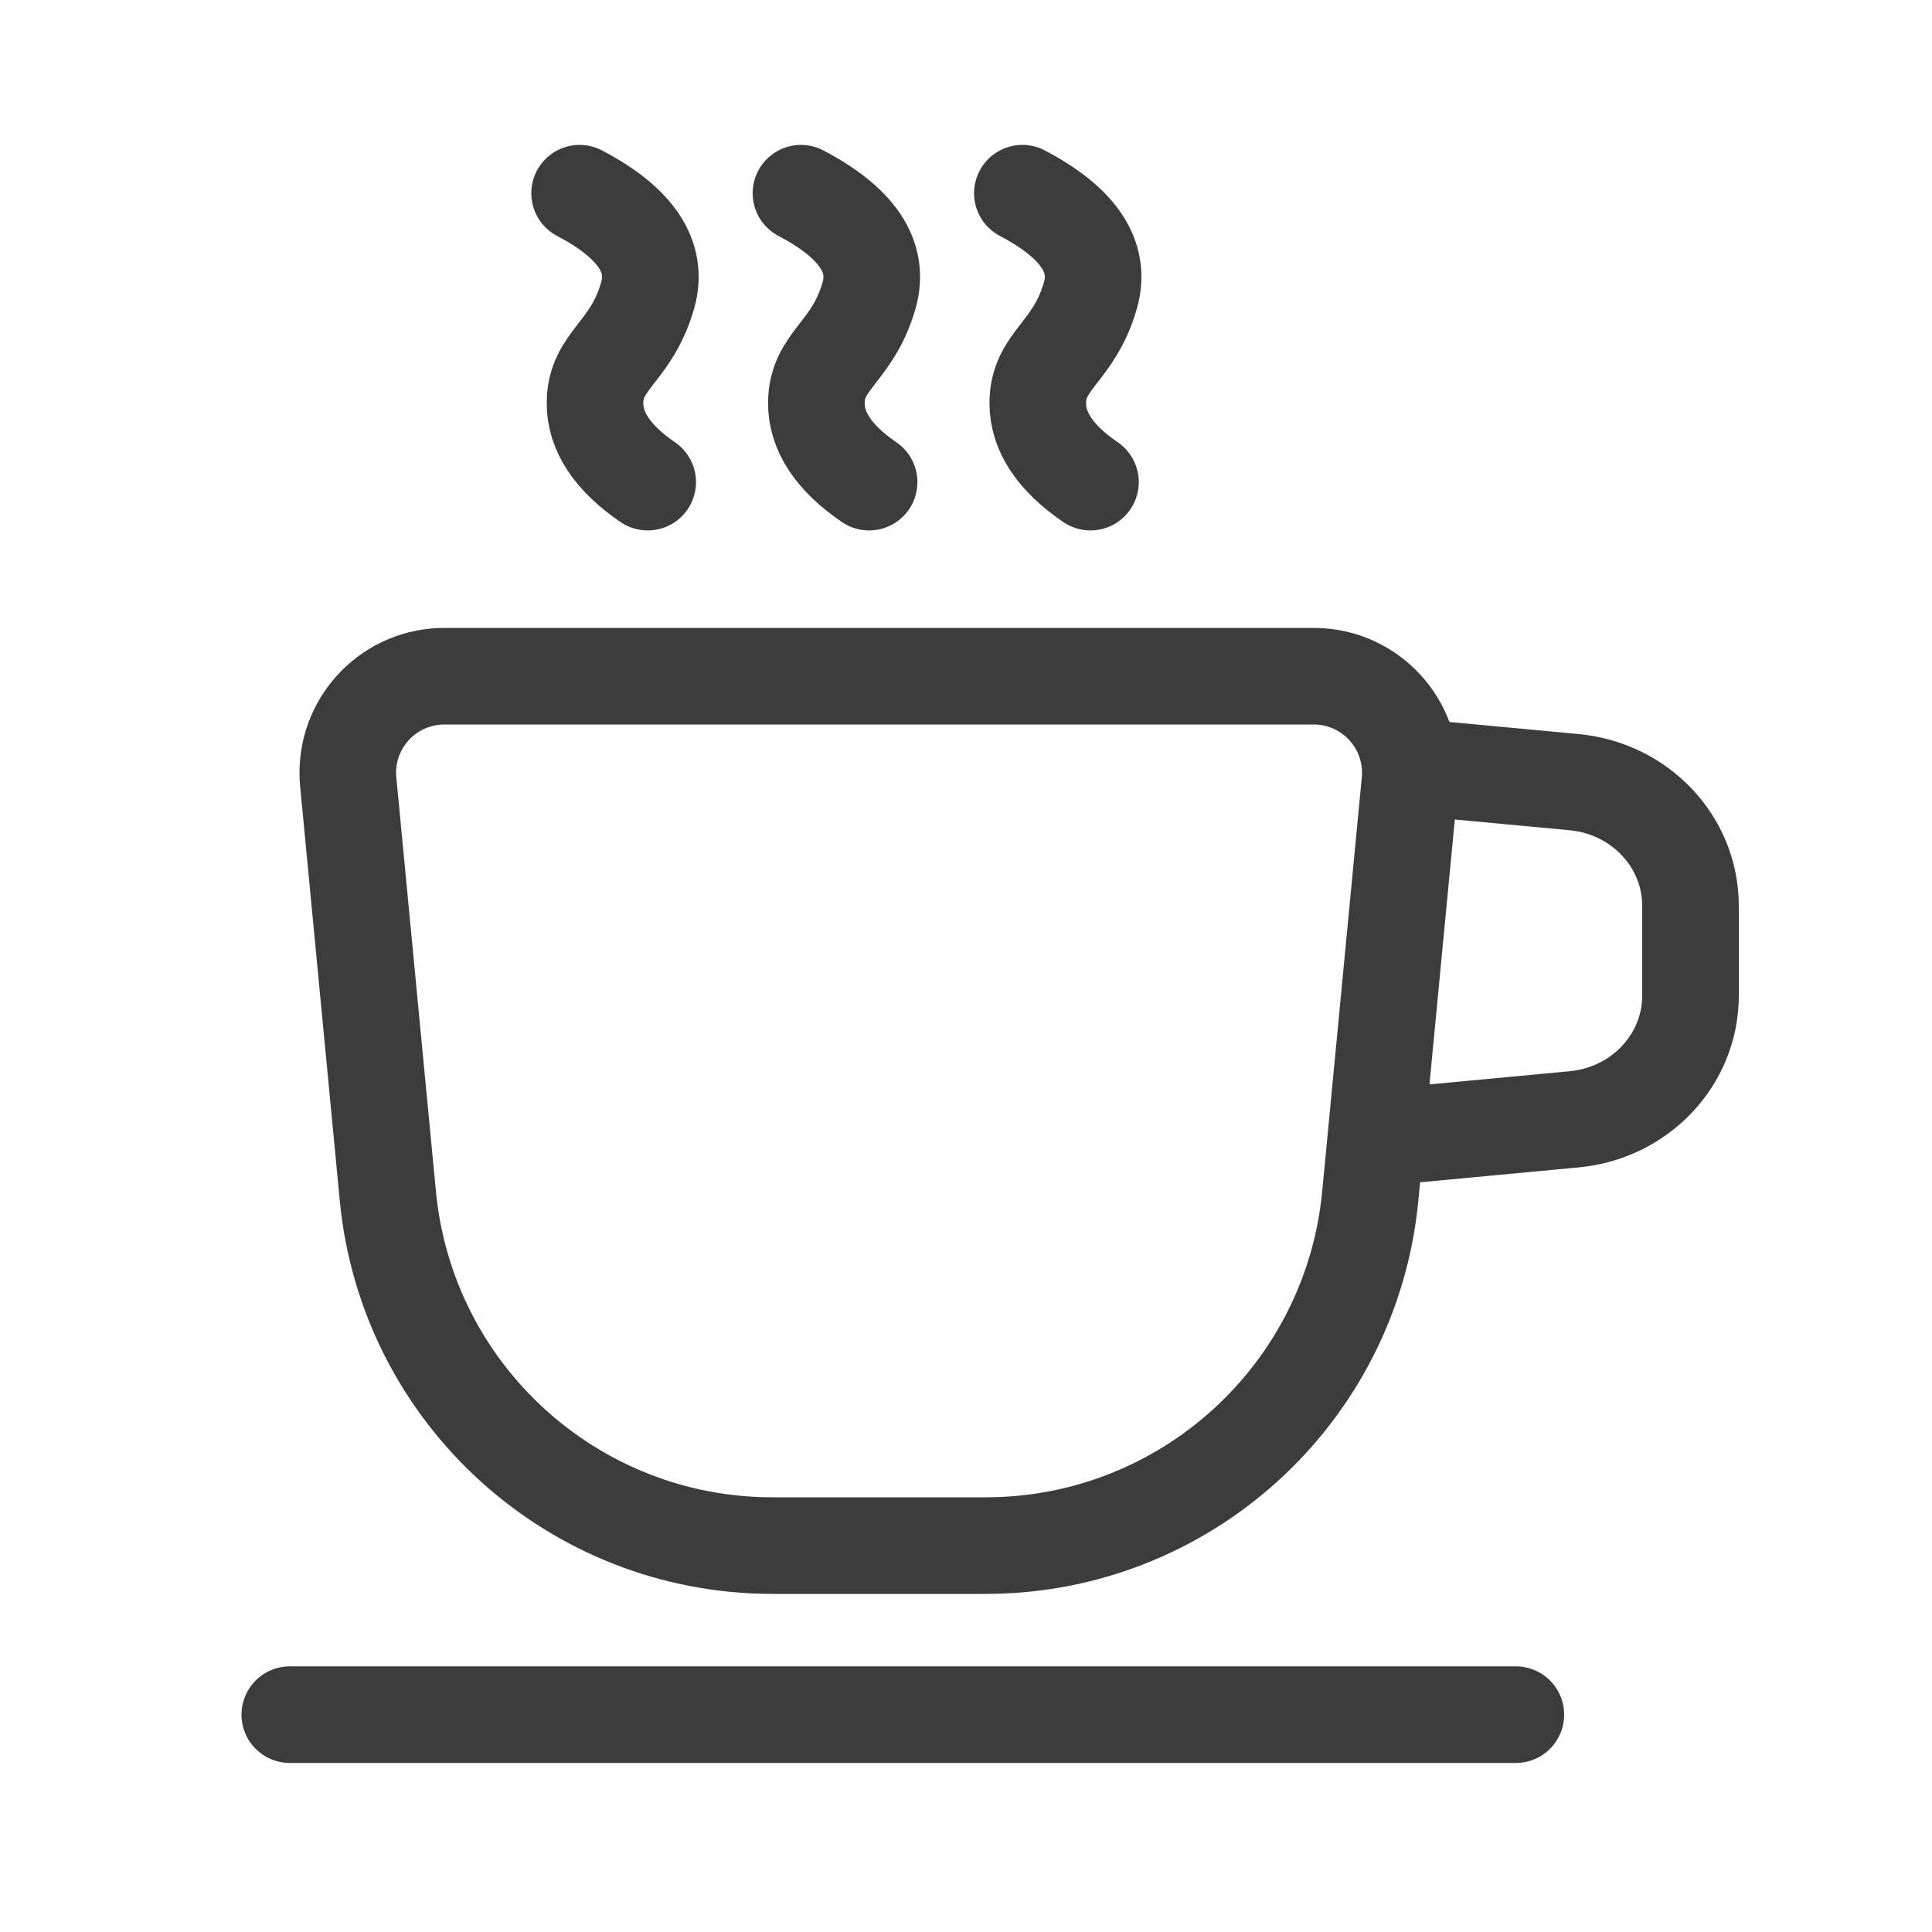 <?xml version="1.0" encoding="UTF-8"?>
<svg width="40px" height="40px" viewBox="0 0 40 40" version="1.1" xmlns="http://www.w3.org/2000/svg" xmlns:xlink="http://www.w3.org/1999/xlink">
    <!-- Generator: Sketch 63.1 (92452) - https://sketch.com -->
    <title>icon/40/cafe-black@svg</title>
    <desc>Created with Sketch.</desc>
    <g id="icon/40/cafe-black" stroke="none" stroke-width="1" fill="none" fill-rule="evenodd" stroke-linecap="round" stroke-linejoin="round">
        <path d="M9.201,14 L27.199,14 C28.304,14 29.199,14.895 29.199,16 C29.199,16.064 29.196,16.127 29.19,16.191 L28.37,24.762 C27.977,28.867 24.529,32 20.406,32 L15.994,32 C11.871,32 8.423,28.867 8.03,24.762 L7.21,16.191 C7.104,15.091 7.91,14.114 9.01,14.009 C9.073,14.003 9.137,14 9.201,14 Z M29.4,15.895 L32.592,16.194 C33.958,16.322 35,17.43 35,18.754 L35,20.614 C35,21.939 33.958,23.046 32.592,23.174 L29.4,23.474 M13.41,9.982 C12.683,9.485 12.319,8.94 12.319,8.347 C12.319,7.457 13.072,7.305 13.41,6.112 C13.636,5.316 13.166,4.612 12,4 M17.994,9.982 C17.266,9.485 16.902,8.94 16.902,8.347 C16.902,7.457 17.655,7.305 17.994,6.112 C18.22,5.316 17.75,4.612 16.583,4 M22.577,9.982 C21.85,9.485 21.486,8.94 21.486,8.347 C21.486,7.457 22.238,7.305 22.577,6.112 C22.803,5.316 22.333,4.612 21.167,4 M6,35.5 L31.384,35.5" id="Combined-Shape" stroke="#3C3C3C" stroke-width="2"></path>
    </g>
</svg>